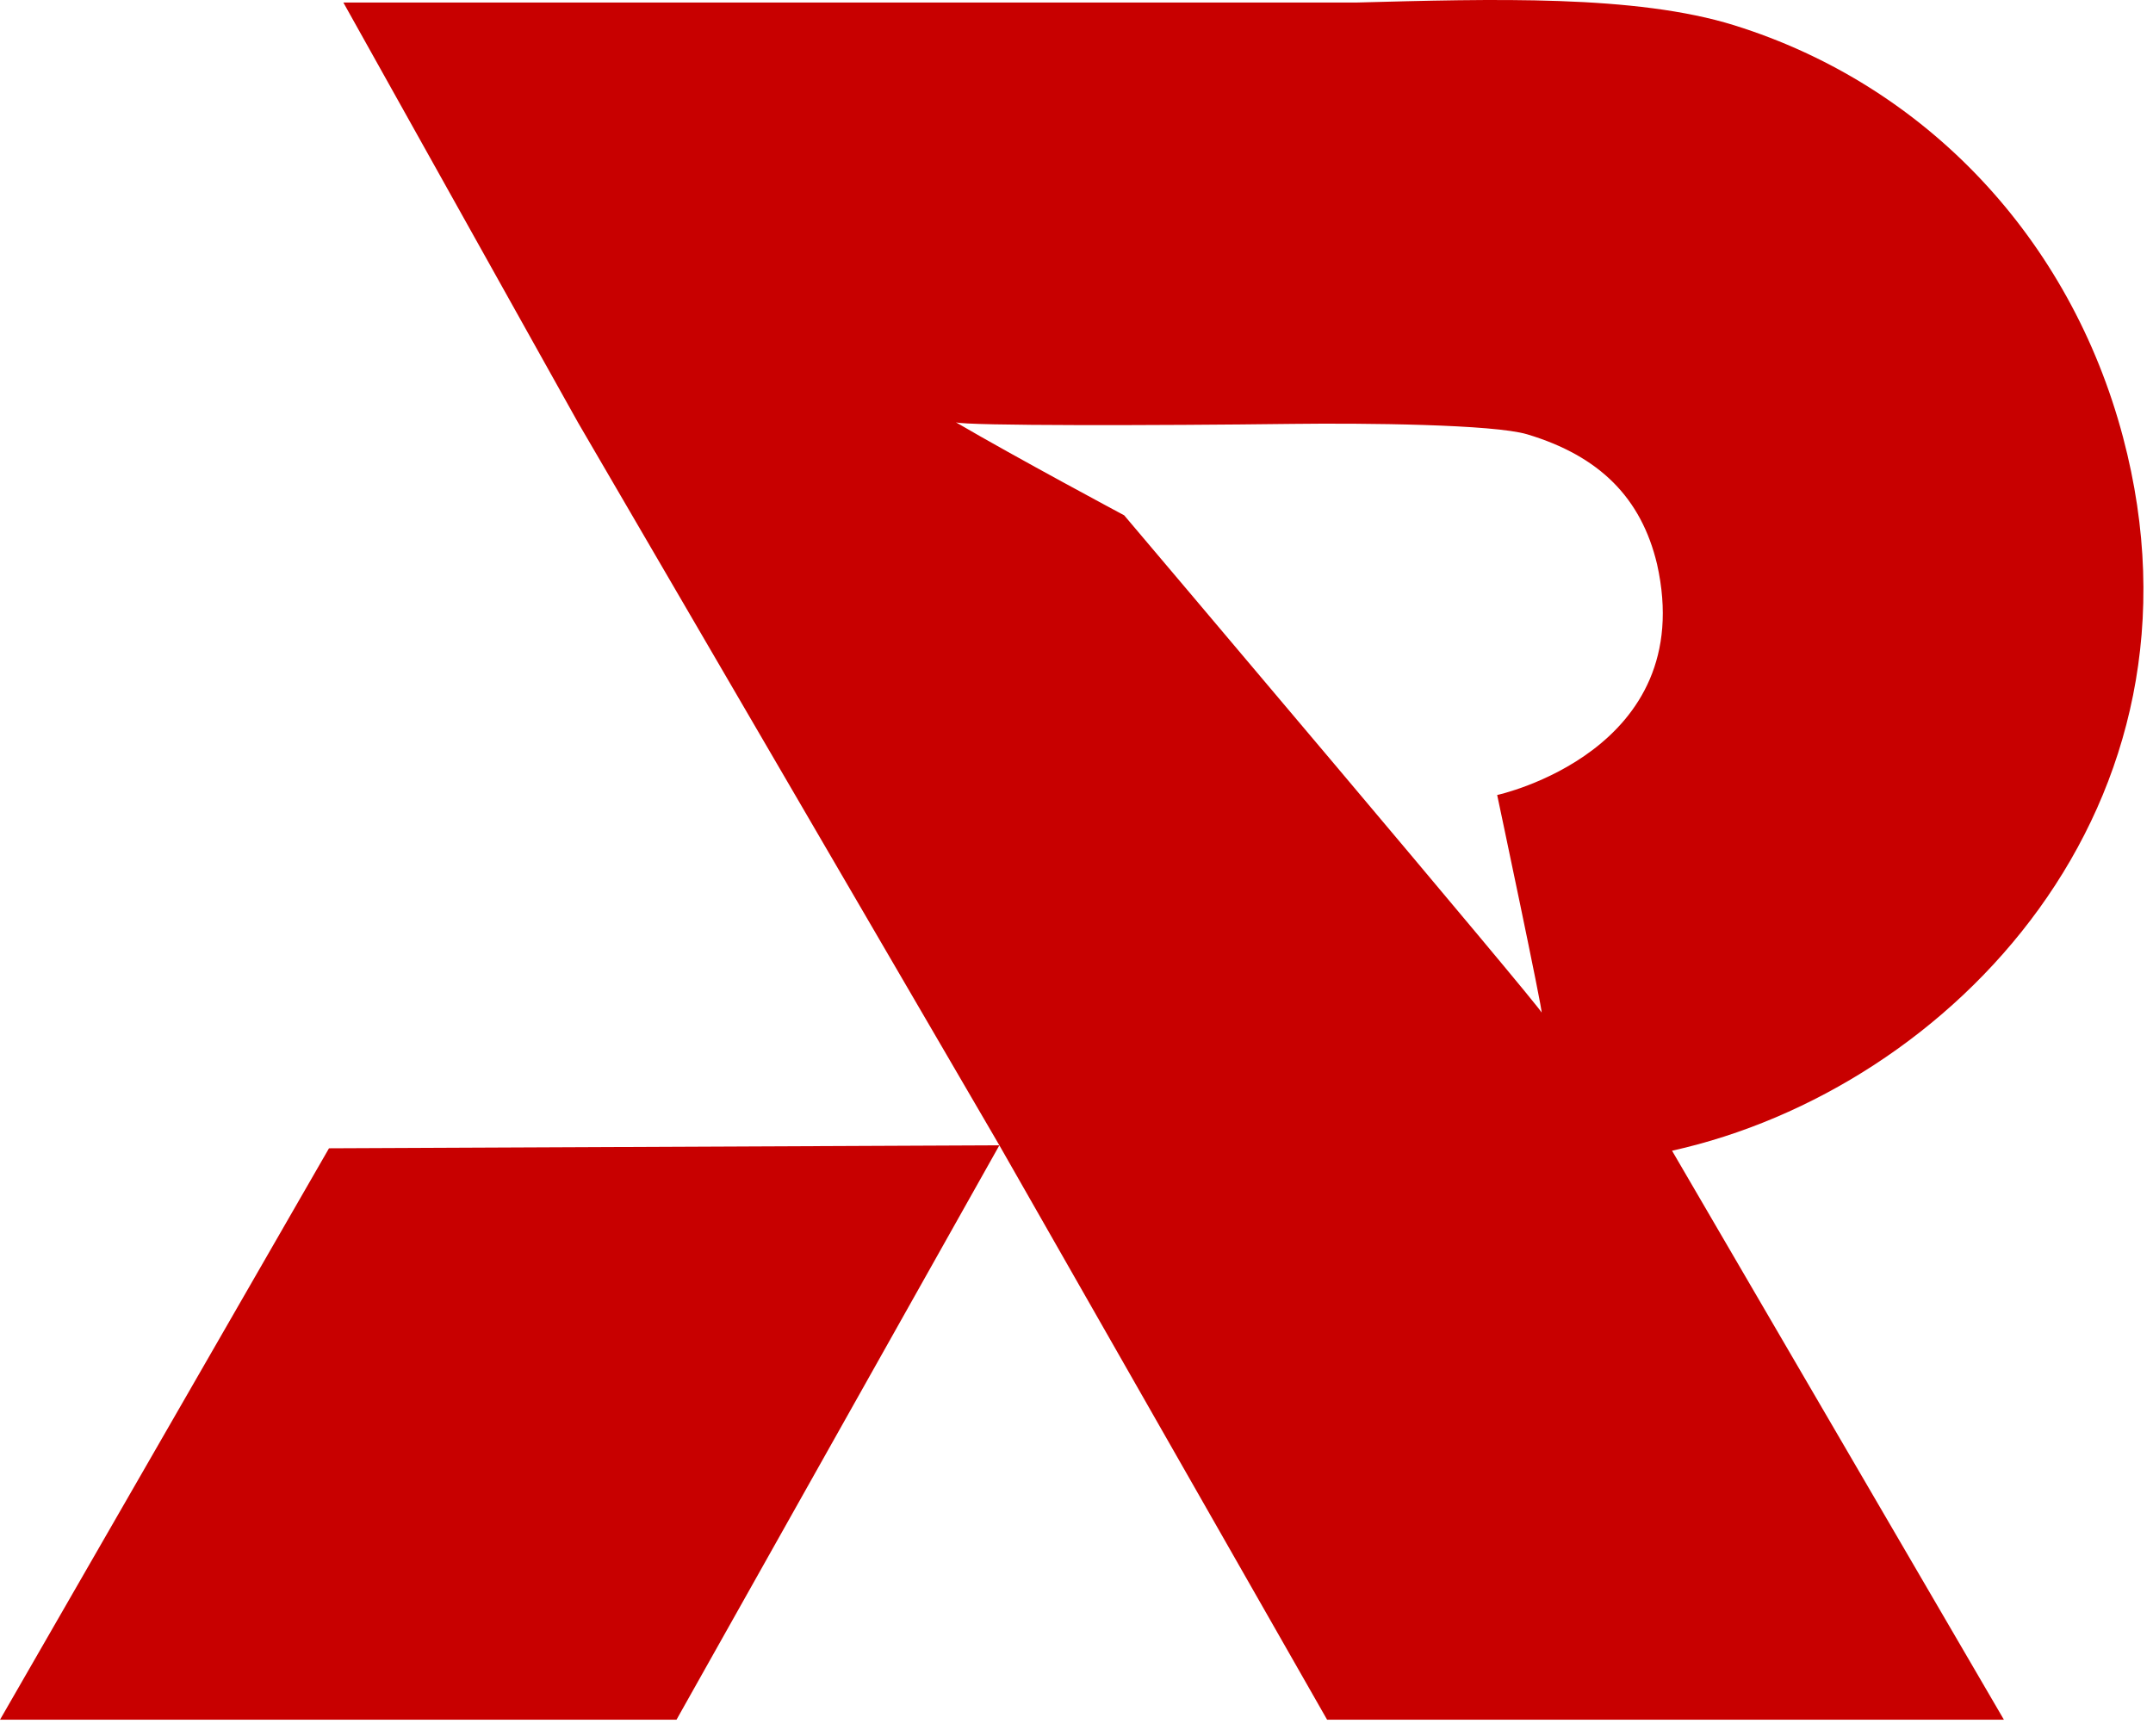 <svg width="62" height="50" viewBox="0 0 62 50" fill="none" xmlns="http://www.w3.org/2000/svg">
<path fill-rule="evenodd" clip-rule="evenodd" d="M48.15 33.141L57.707 49.528H38.217L28.779 32.985L16.648 12.174C13.937 7.32 9.888 0.073 9.888 0.073H39.052C42.964 -0.031 47.107 -0.157 49.949 0.731C55.465 2.453 59.619 6.87 61.136 12.588C63.948 23.195 56.206 31.353 48.15 33.141ZM47.718 16.247C47.264 14.342 46.066 13.135 43.981 12.509C43.01 12.218 39.268 12.183 37.22 12.208C33.34 12.256 27.816 12.268 27.526 12.162C27.522 12.16 27.518 12.157 27.513 12.154C27.514 12.157 27.519 12.16 27.526 12.162C29.276 13.186 32.373 14.841 32.373 14.841C32.373 14.841 44.492 29.155 44.393 29.163C44.451 29.205 43.114 22.896 43.114 22.896C43.114 22.896 48.928 21.639 47.718 16.247ZM0 49.528C0 49.528 4.729 41.312 9.474 33.071L28.779 32.985L19.481 49.528H0Z" fill="#C80000"/>
</svg>
